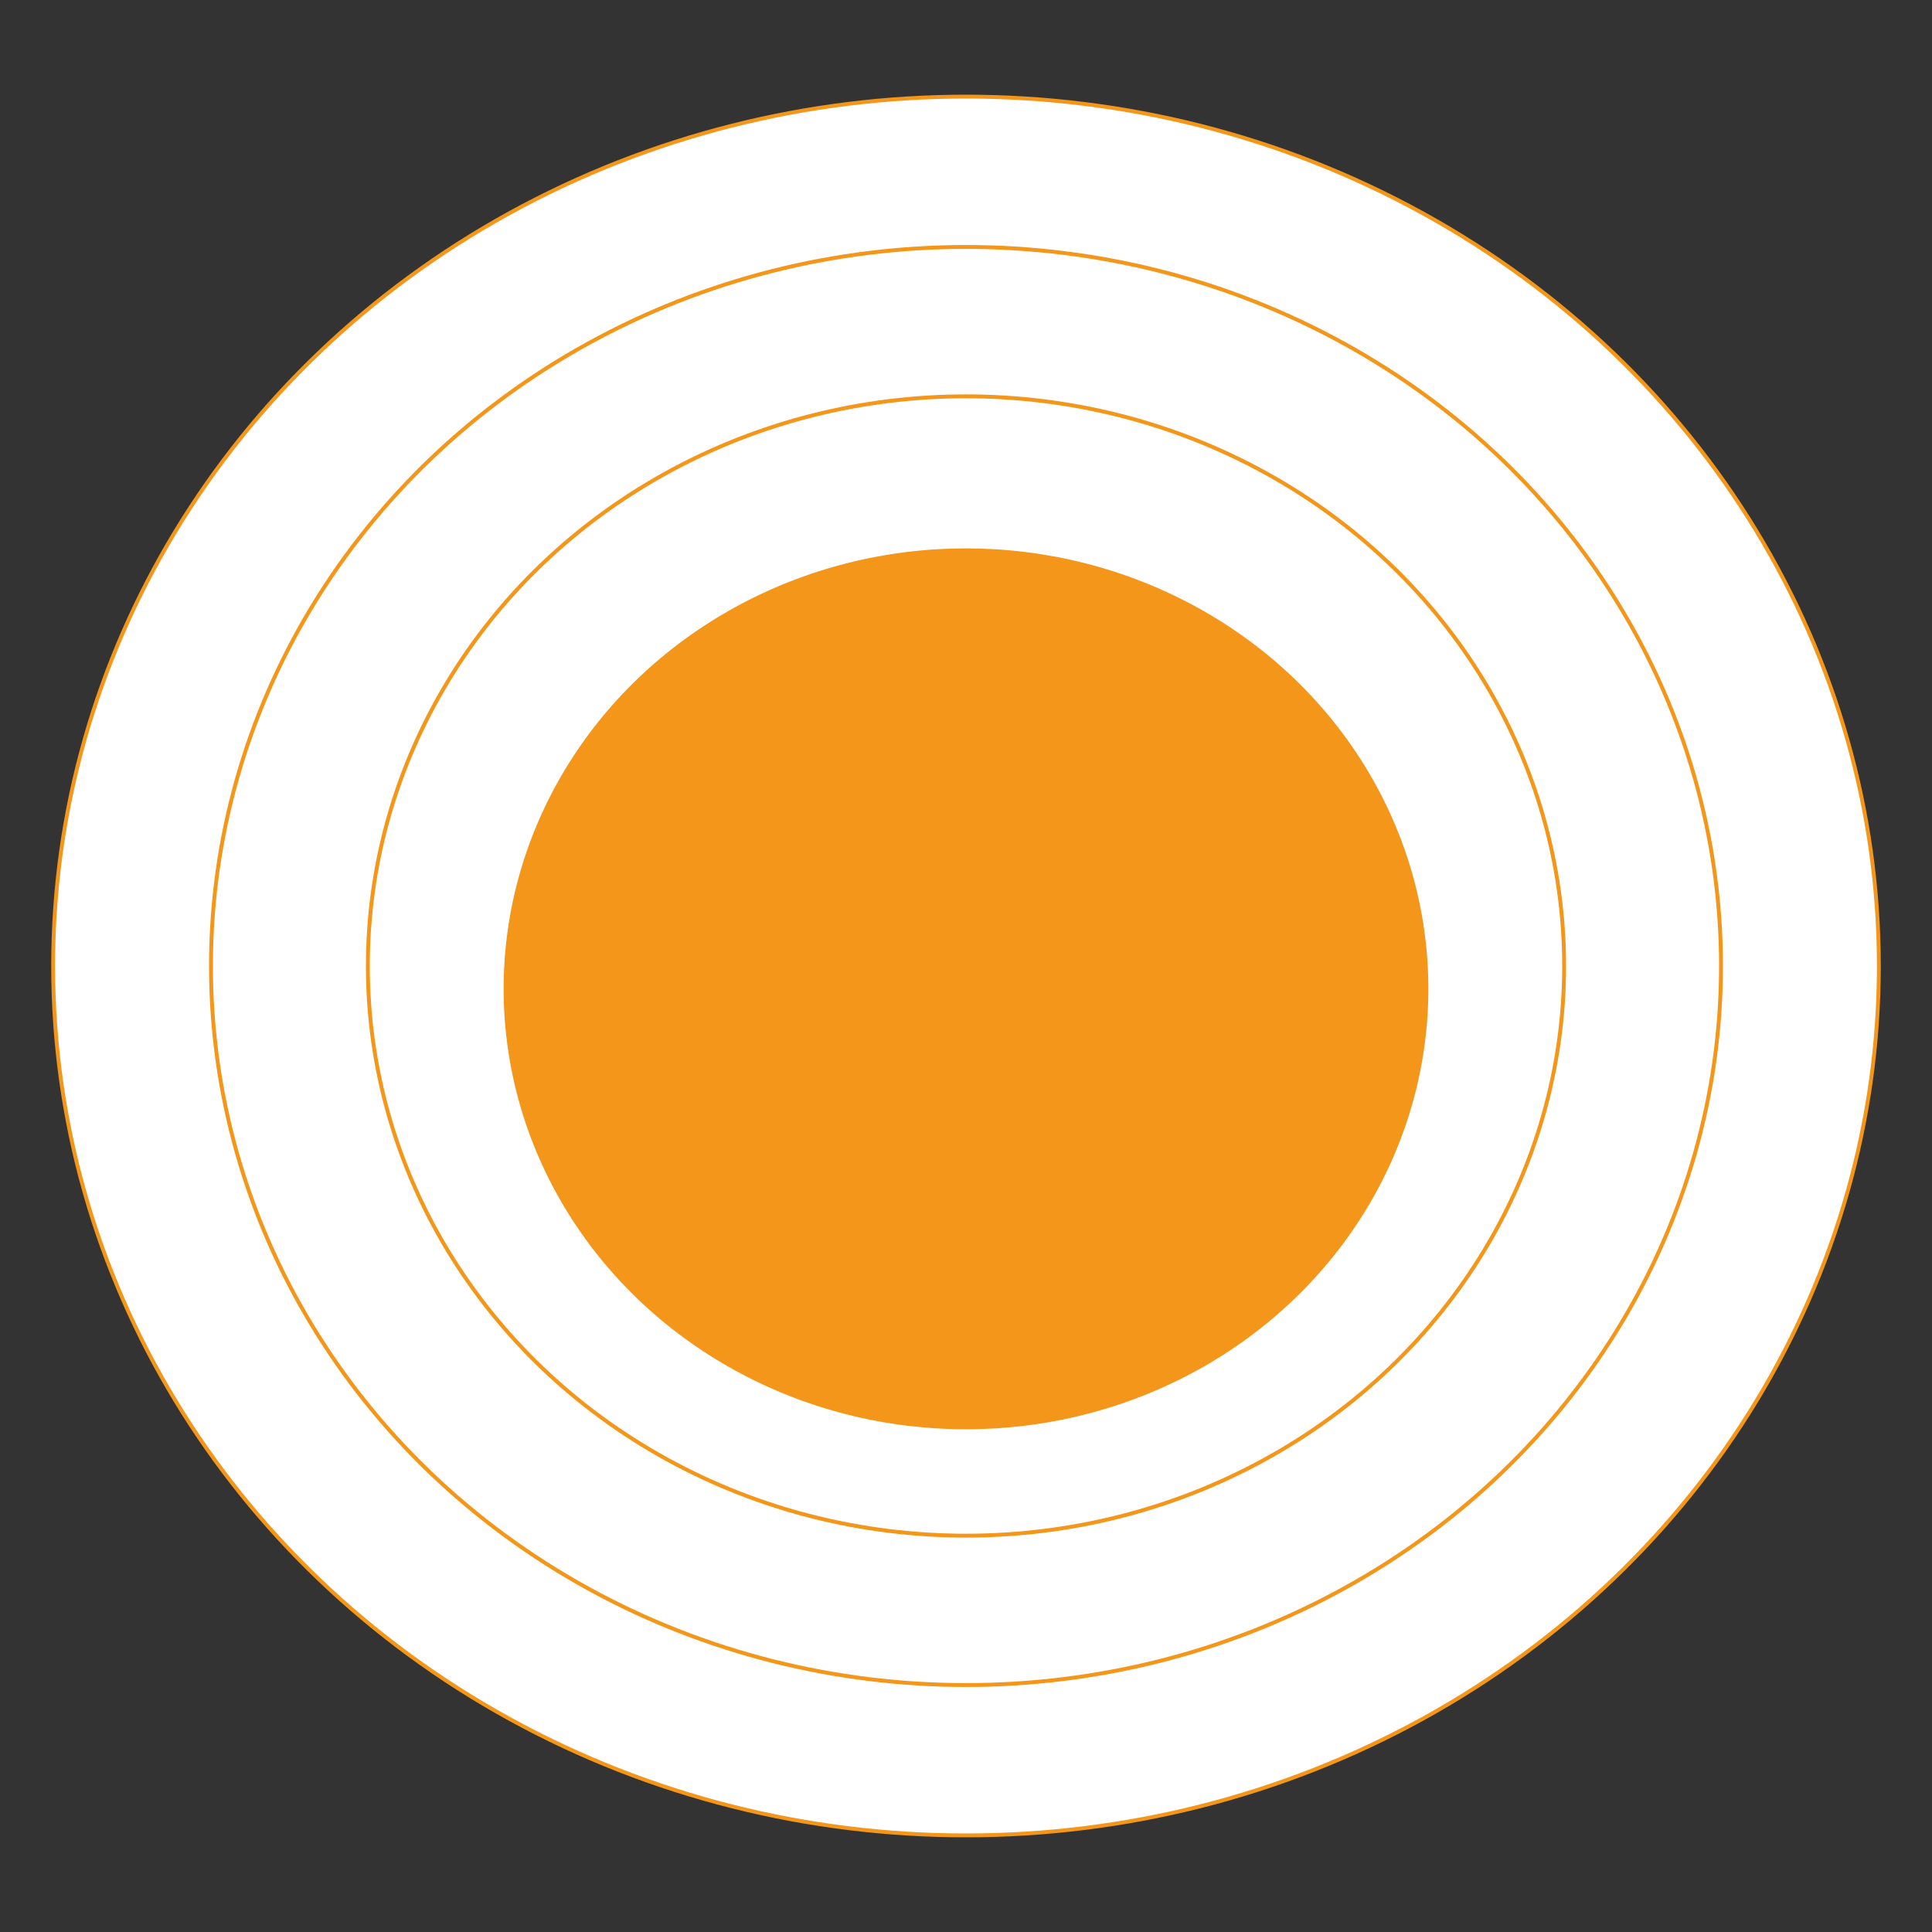 <?xml version="1.0" encoding="utf-8"?>
<!-- Generator: Adobe Illustrator 25.2.1, SVG Export Plug-In . SVG Version: 6.00 Build 0)  -->
<svg version="1.1" id="Camada_1" xmlns="http://www.w3.org/2000/svg" xmlns:xlink="http://www.w3.org/1999/xlink" x="0px" y="0px"
	 viewBox="0 0 500 500" style="enable-background:new 0 0 500 500;" xml:space="preserve">
<rect x="0" y="0" width="500" height="500" fill="#333333" stroke="none"/>
<style type="text/css">
	.st0{fill:#FFFFFF;stroke:#F49619;stroke-miterlimit:10;}
	.st1{fill:#F49619;stroke:#F49619;stroke-miterlimit:10;}
</style>
<ellipse class="st0" cx="250" cy="250" rx="236.25" ry="225"/>
<ellipse class="st0" cx="250" cy="250" rx="195.4" ry="186.09"/>
<ellipse class="st0" cx="250" cy="250" rx="154.8" ry="147.43"/>
<ellipse class="st1" cx="250" cy="255.91" rx="119.16" ry="113.49"/>
</svg>
